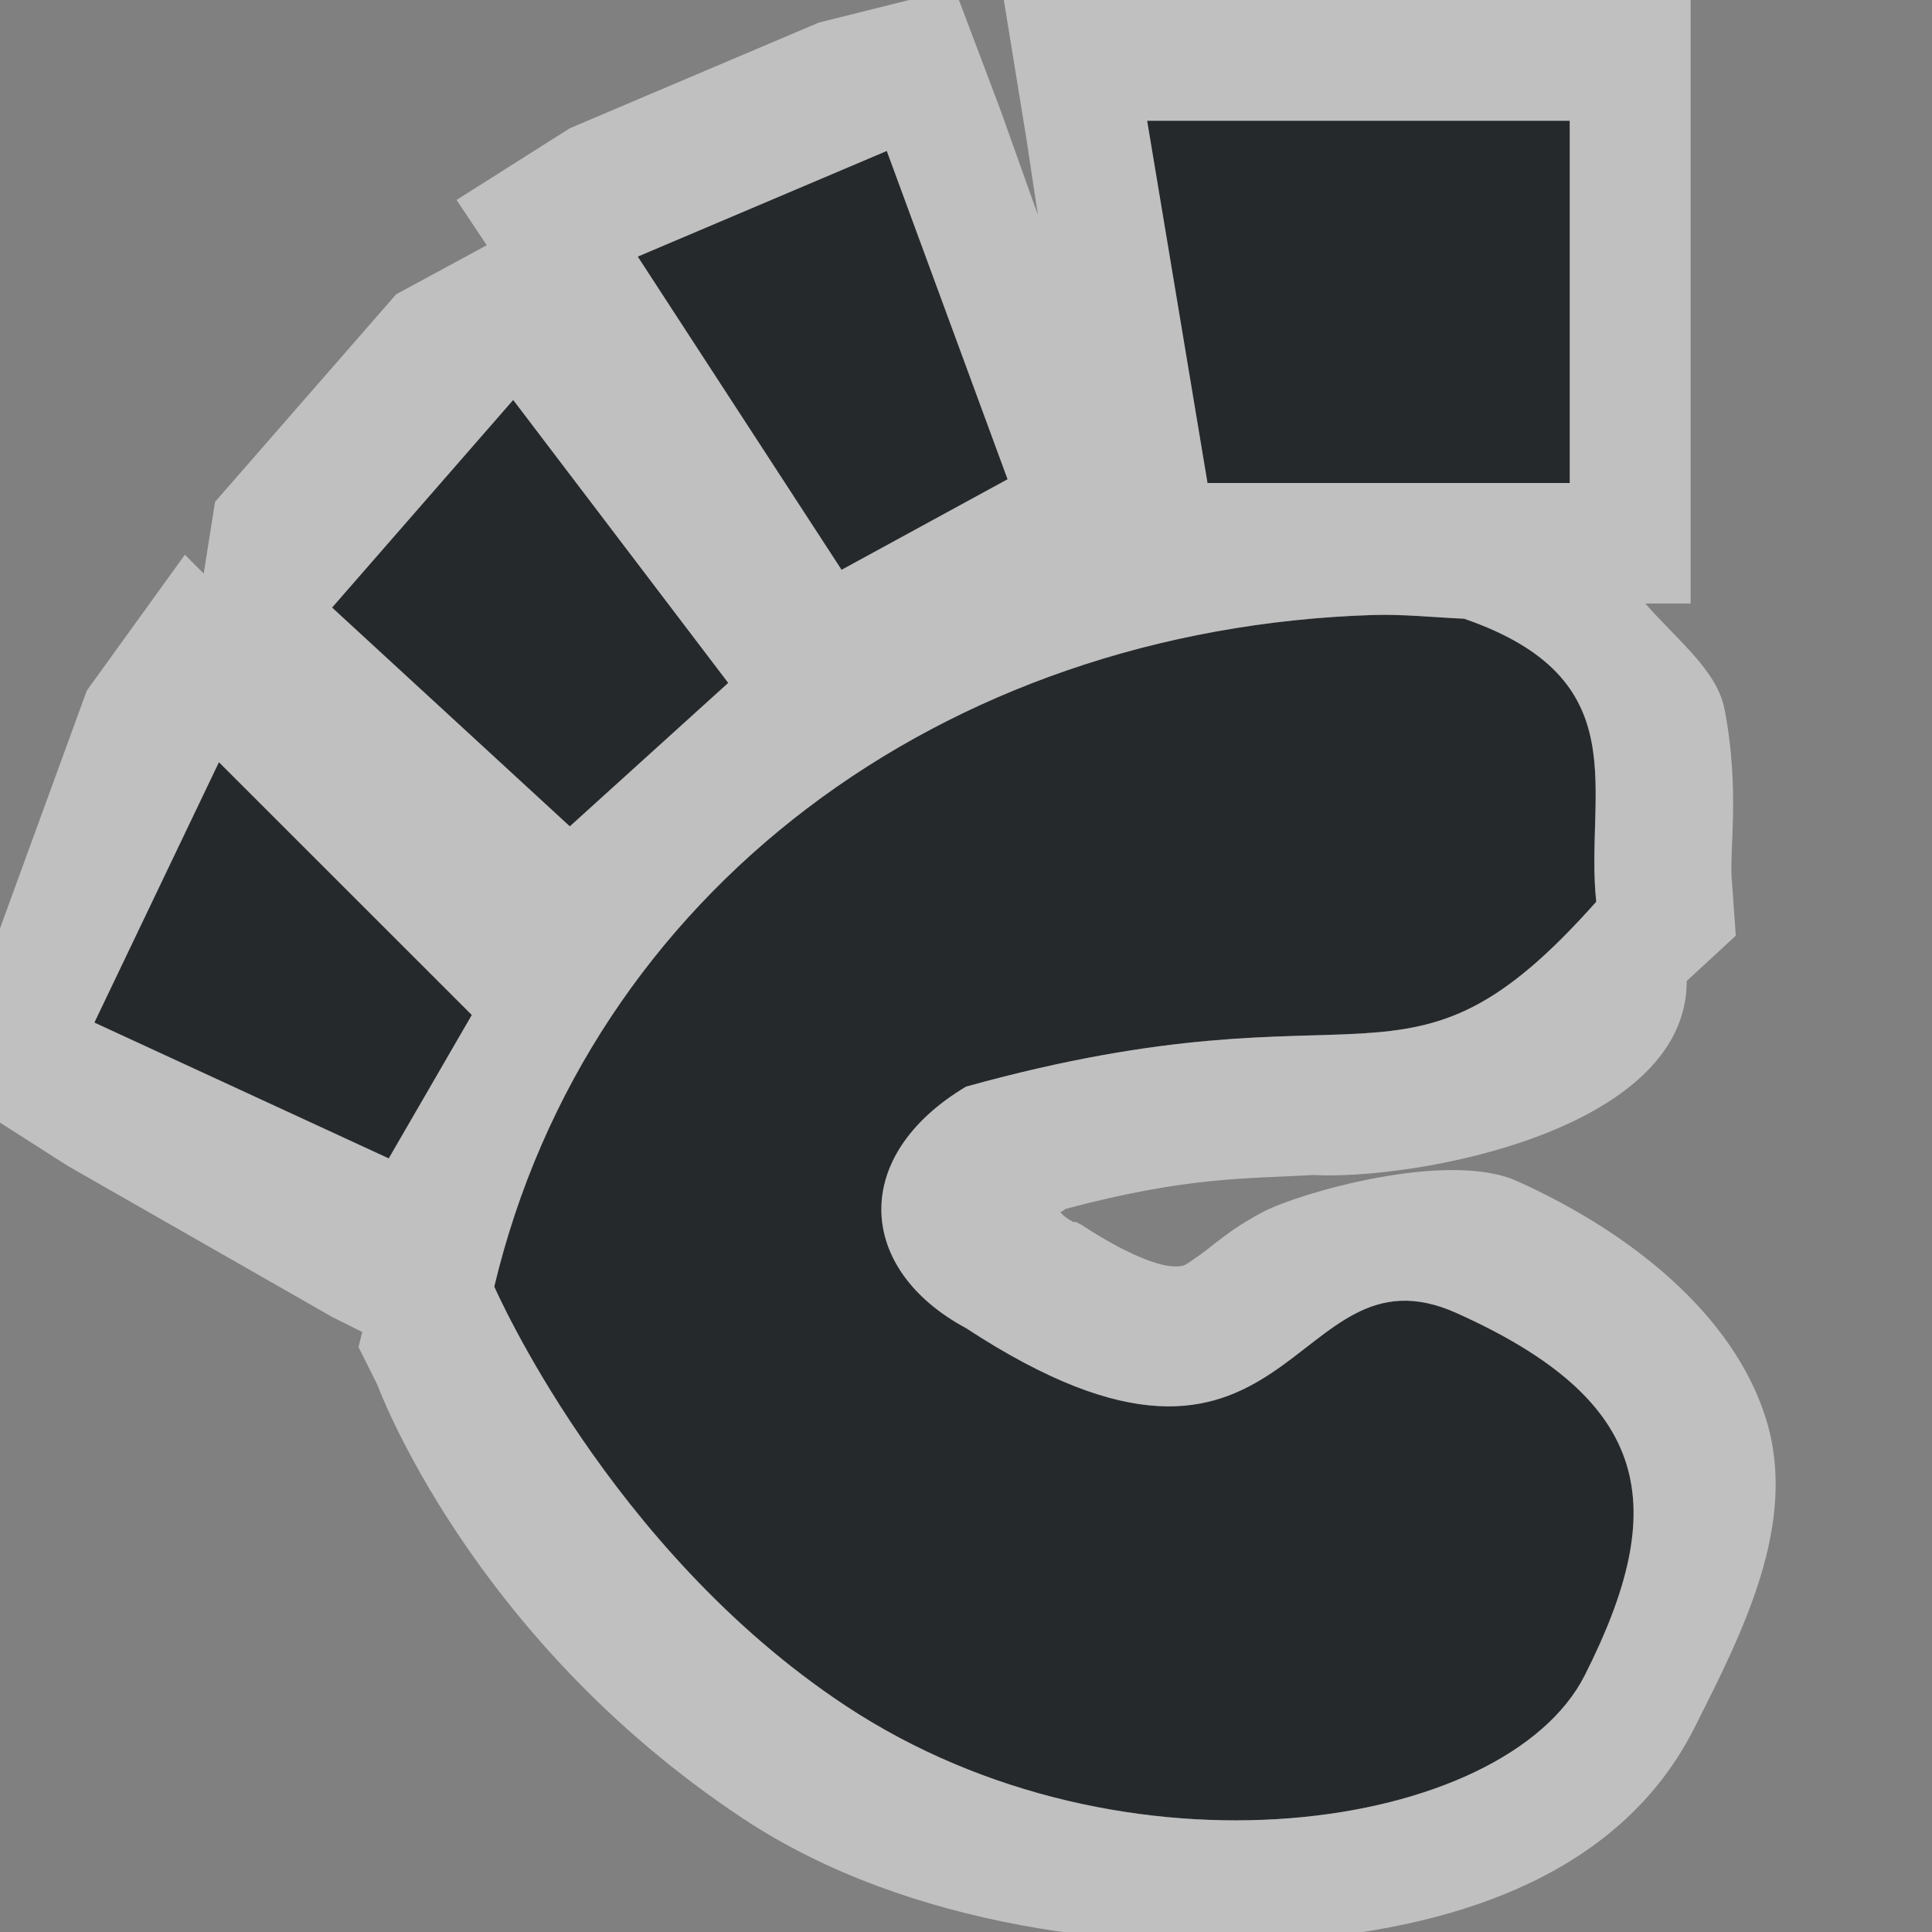 <?xml version="1.0" encoding="UTF-8"?>
<svg id="c" width="16" height="16" version="1.1" xmlns="http://www.w3.org/2000/svg" xmlns:cc="http://creativecommons.org/ns#" xmlns:dc="http://purl.org/dc/elements/1.1/" xmlns:rdf="http://www.w3.org/1999/02/22-rdf-syntax-ns#">
	<rect width="100%" height="100%" fill="#808080" stroke="none"/>
	<defs>
		<style id="current-color-scheme" type="text/css">.ColorScheme-Text {color:#090d11;}.ColorScheme-Background{color:#ffffff;}</style>
	</defs>
	<path id="b" d="m9.5 1 0.5 3h3v-3zm-2.156 0.25-2.062 0.875 1.688 2.594 1.375-0.75zm-3.094 2.062-1.5 1.719 1.969 1.812 1.312-1.188zm7.125 1.781c-3.573 0.113-6.503 2.301-7.281 5.562 0 0 0.944 2.17 2.906 3.469 2.313 1.531 5.472 1.042 6.125-0.25 0.707-1.399 0.565-2.27-1.062-3-1.396-0.627-1.337 1.91-4.062 0.125-0.905-0.486-0.965-1.424 0-2 3.366-0.934 3.618 0.271 5.219-1.531-0.098-0.912 0.357-1.843-1.094-2.344-0.243-0.011-0.512-0.039-0.75-0.031zm-9.562 1.219-1.031 2.156 2.438 1.125 0.688-1.188z" style="fill-opacity:.75;fill:currentColor" class="ColorScheme-Text"/>
	<path id="d" d="m7.906-0.094-1.125 0.281-2.062 0.875-0.938 0.594 0.25 0.375-0.75 0.406-1.5 1.719-0.094 0.594-0.156-0.156-0.812 1.125-0.844 2.312-0.438 0.906 1.125 0.719 2.188 1.25 0.25 0.125-0.031 0.125 0.156 0.312s0.764 2.094 3.031 3.594c1.372 0.908 3.223 1.109 4.594 1s2.685-0.57 3.281-1.75c0.403-0.798 0.863-1.698 0.594-2.562s-1.123-1.547-2.062-1.969c-0.577-0.259-1.808 0.101-2.098 0.253-0.29 0.151-0.435 0.297-0.54 0.367-0.105 0.07-0.108 0.093-0.216 0.086-0.107-0.006-0.347-0.078-0.755-0.345l-0.043-0.022h-0.022c-0.077-0.042-0.1-0.07-0.108-0.086 2.072e-4 0.011 0.044-0.021 0.043-0.022 1.017-0.272 1.514-0.249 2.051-0.281 0.844 0.044 3.095-0.365 3.094-1.607l0.406-0.375-0.031-0.438c-0.028-0.256 0.07-0.752-0.062-1.438-0.063-0.322-0.392-0.572-0.656-0.875h0.375v-5h-5.688l0.188 1.156 0.094 0.625-0.312-0.875zm1.594 1.094h3.5v3h-3zm-2.156 0.25 1 2.719-1.375 0.75-1.688-2.594zm-3.094 2.062 1.781 2.344-1.312 1.188-1.969-1.812zm7.125 1.781c0.238-0.007 0.507 0.02 0.75 0.031 1.451 0.5 0.996 1.432 1.094 2.344-1.601 1.802-1.852 0.597-5.219 1.531-0.965 0.576-0.905 1.514 0 2 2.726 1.785 2.666-0.752 4.062-0.125 1.627 0.73 1.77 1.601 1.062 3-0.653 1.292-3.812 1.781-6.125 0.25-1.962-1.298-2.906-3.469-2.906-3.469 0.778-3.261 3.708-5.45 7.281-5.562zm-9.562 1.219 2.094 2.094-0.688 1.188-2.438-1.125z" style="fill-opacity:.5;fill:currentColor" class="ColorScheme-Background"/>
</svg>
